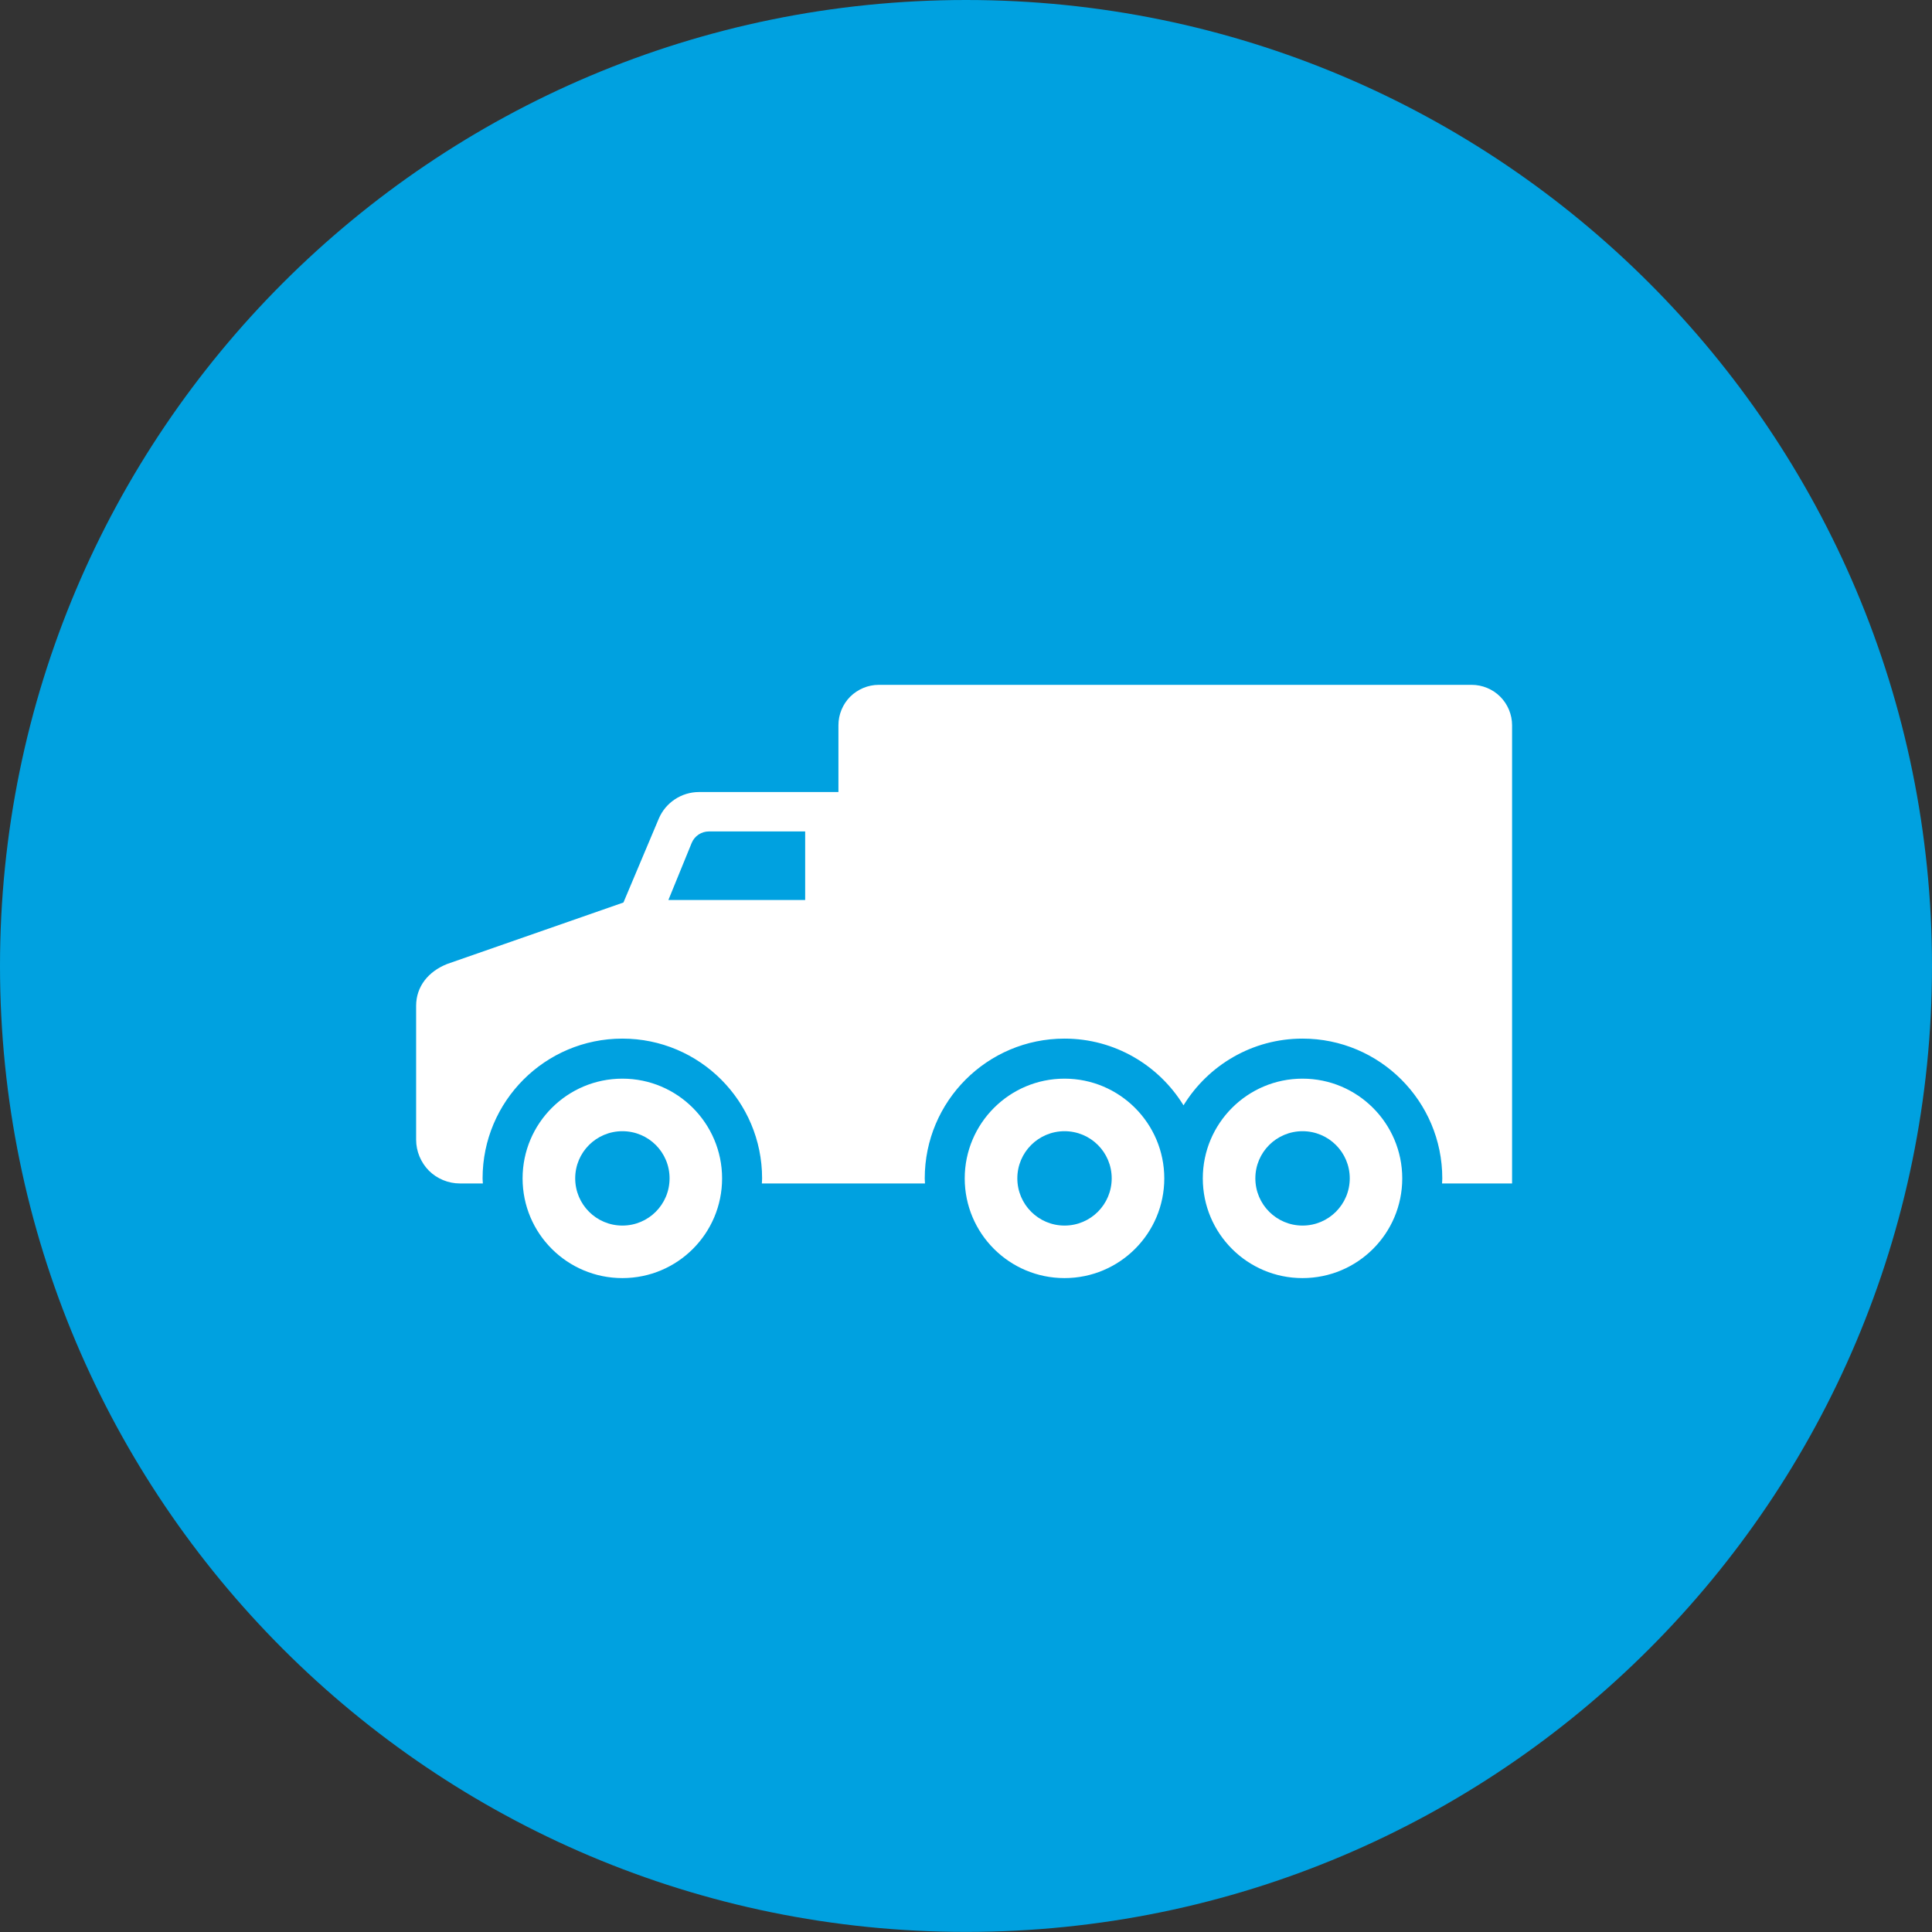<?xml version="1.0" encoding="UTF-8" standalone="no"?>
<svg width="65px" height="65px" viewBox="0 0 65 65" version="1.1" xmlns="http://www.w3.org/2000/svg" xmlns:xlink="http://www.w3.org/1999/xlink">
    <rect x="0" y="0" width="65" height="65" fill="#333333" stroke="none"/>
    <!-- Generator: Sketch 3.7.2 (28276) - http://www.bohemiancoding.com/sketch -->
    <title>stage-2</title>
    <desc>Created with Sketch.</desc>
    <defs></defs>
    <g id="Page-1" stroke="none" stroke-width="1" fill="none" fill-rule="evenodd">
        <g id="stage-2">
            <path d="M32.501,0 C14.552,0 0,14.549 0,32.499 C0,50.448 14.552,64.997 32.501,64.997 C50.451,64.997 65,50.448 65,32.499 C65,14.549 50.451,0 32.501,0" id="Fill-1-Copy-4" fill="#00A1E0"></path>
            <g id="icon-in-progress" transform="translate(14, 23)" fill="#FFFFFF">
                <path d="M29.823,18.233 C28.947,18.233 28.235,17.523 28.235,16.644 C28.235,15.766 28.947,15.058 29.823,15.058 C30.699,15.058 31.411,15.766 31.411,16.644 C31.411,17.523 30.699,18.233 29.823,18.233 L29.823,18.233 Z M29.82,13.29 C27.97,13.29 26.467,14.795 26.467,16.646 C26.467,18.5 27.97,20 29.82,20 C31.675,20 33.177,18.5 33.177,16.646 C33.177,14.795 31.675,13.29 29.82,13.29 L29.82,13.29 Z M13.089,7.28 L8.487,7.28 L9.272,5.357 C9.369,5.125 9.597,4.973 9.849,4.973 L13.089,4.973 L13.089,7.28 Z M36.474,0.439 C36.222,0.186 35.872,0.041 35.515,0.041 L15.564,0.041 C15.206,0.041 14.859,0.186 14.604,0.439 C14.352,0.691 14.208,1.042 14.208,1.397 L14.208,3.647 L9.519,3.647 C8.927,3.647 8.391,4.003 8.163,4.545 L6.975,7.364 L1.044,9.432 C0.409,9.684 -0,10.191 -0,10.841 L-0,15.344 C-0,15.733 0.157,16.11 0.431,16.387 C0.706,16.66 1.084,16.816 1.472,16.816 L2.245,16.816 C2.244,16.758 2.236,16.702 2.236,16.645 C2.236,14.048 4.342,11.943 6.939,11.943 C9.535,11.943 11.64,14.048 11.64,16.645 C11.64,16.702 11.634,16.758 11.632,16.816 L17.12,16.816 C17.118,16.758 17.112,16.702 17.112,16.645 C17.112,14.048 19.217,11.943 21.814,11.943 C23.508,11.943 24.991,12.843 25.818,14.188 C26.645,12.843 28.126,11.943 29.822,11.943 C32.418,11.943 34.524,14.048 34.524,16.645 C34.524,16.702 34.518,16.758 34.516,16.816 L36.872,16.816 L36.872,1.397 C36.872,1.042 36.726,0.691 36.474,0.439 L36.474,0.439 Z M21.815,18.233 C20.939,18.233 20.227,17.523 20.227,16.644 C20.227,15.766 20.939,15.058 21.815,15.058 C22.693,15.058 23.402,15.766 23.402,16.644 C23.402,17.523 22.693,18.233 21.815,18.233 L21.815,18.233 Z M21.814,13.29 C19.962,13.29 18.457,14.795 18.457,16.646 C18.457,18.5 19.962,20 21.814,20 C23.666,20 25.171,18.5 25.171,16.646 C25.171,14.795 23.666,13.29 21.814,13.29 L21.814,13.29 Z M6.94,18.233 C6.063,18.233 5.352,17.523 5.352,16.644 C5.352,15.766 6.063,15.058 6.94,15.058 C7.819,15.058 8.527,15.766 8.527,16.644 C8.527,17.523 7.819,18.233 6.94,18.233 L6.94,18.233 Z M6.94,13.29 C5.085,13.29 3.582,14.795 3.582,16.646 C3.582,18.5 5.085,20 6.94,20 C8.792,20 10.294,18.5 10.294,16.646 C10.294,14.795 8.792,13.29 6.94,13.29 L6.94,13.29 Z" id="Fill-1"></path>
            </g>
        </g>
    </g>
</svg>